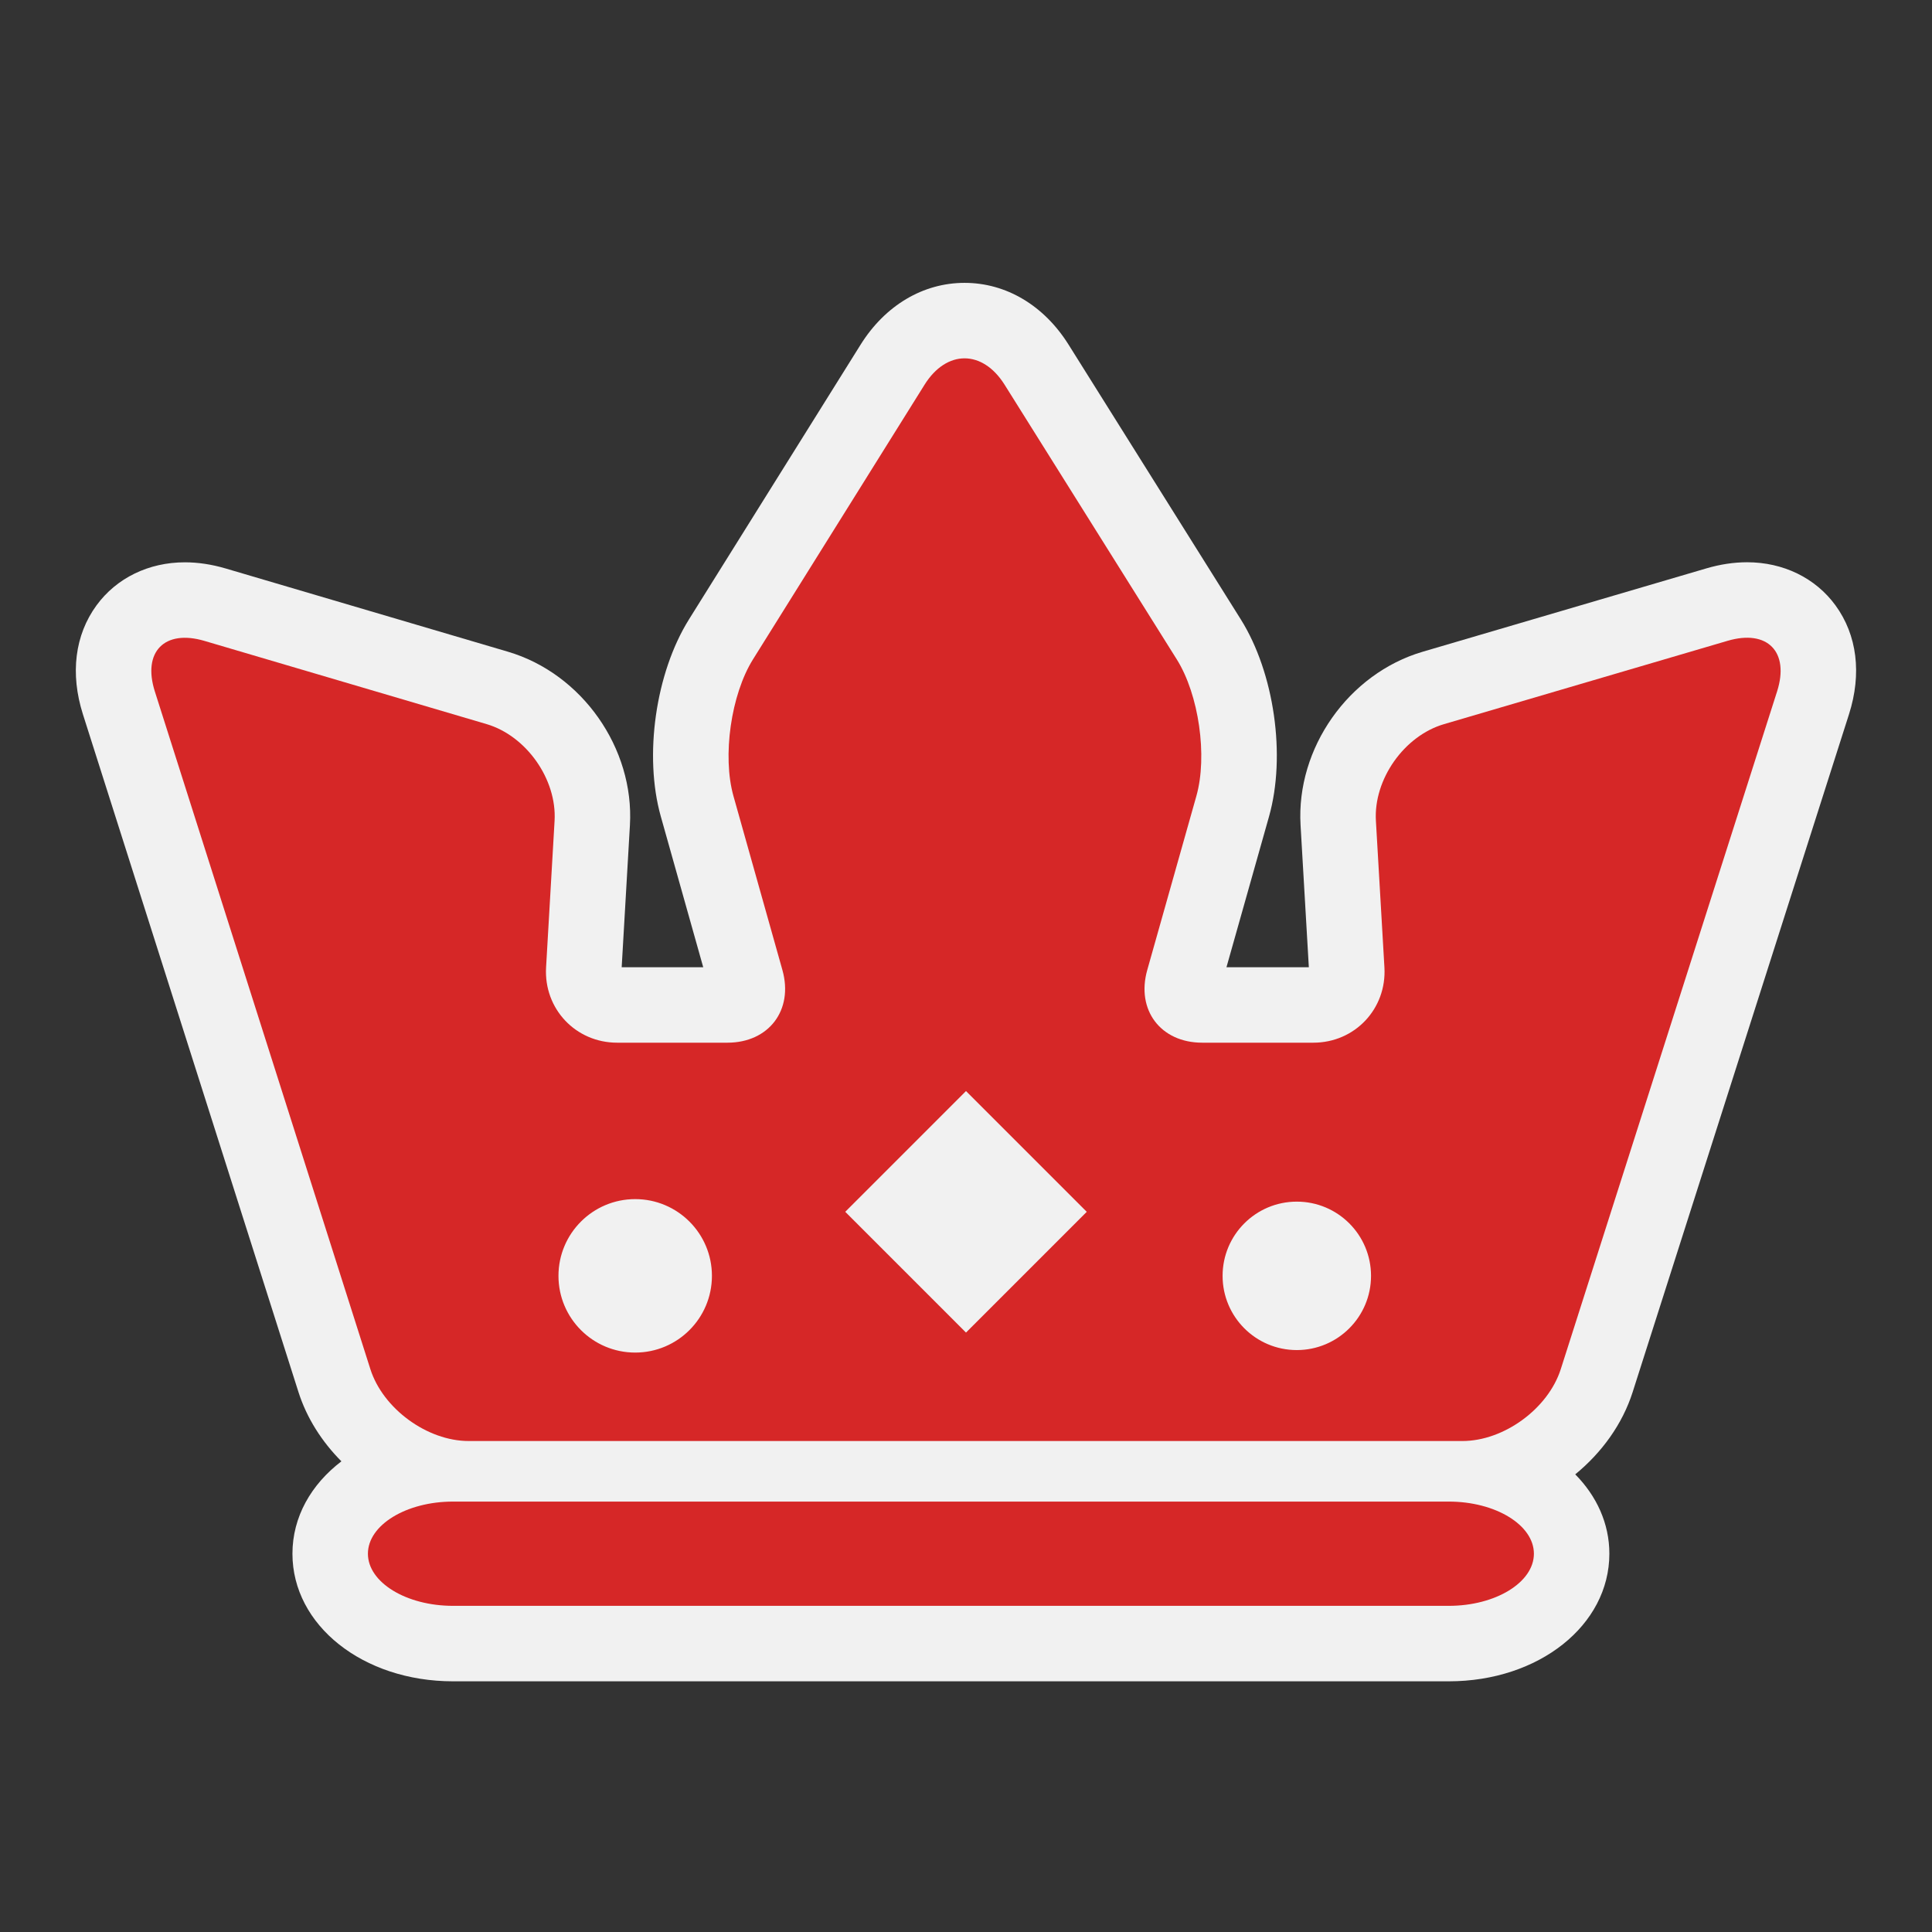 <?xml version="1.0" encoding="utf-8"?>
<!-- (c) mapshakers 2015, Licence: CC0 1.0 Universal, www.mapshakers.com  -->
<!DOCTYPE svg PUBLIC "-//W3C//DTD SVG 1.1//EN" "http://www.w3.org/Graphics/SVG/1.1/DTD/svg11.dtd">
<svg version="1.1" id="crown" xmlns="http://www.w3.org/2000/svg" xmlns:xlink="http://www.w3.org/1999/xlink" x="0px" y="0px"
	 width="256px" height="256px" viewBox="0 0 256 256" style="enable-background:new 0 0 256 256;" xml:space="preserve">
<rect x="0" y="0" width="256" height="256" fill="#333333" stroke="none"/>
<style type="text/css">
<![CDATA[
	.st0{fill:#d62727;}
	.st1{fill:#F1F1F1;}
]]>
</style>
<path class="st1" d="M243.207,80.209c-2.648-3.627-6.917-5.707-11.707-5.707c-1.749,0-3.566,0.273-5.4,0.813l-37.591,11.046
	c-9.815,2.885-16.771,12.763-16.178,22.977l1.097,18.824h-10.914l5.639-19.97c2.273-8.05,0.699-19.037-3.744-26.126l-22.821-36.404
	c-3.259-5.199-8.28-8.181-13.776-8.181c-5.505,0-10.53,2.99-13.787,8.203L91.294,82.07c-4.427,7.087-5.998,18.069-3.734,26.114
	l5.621,19.978H82.376l1.092-18.824c0.592-10.21-6.359-20.09-16.167-22.983L29.908,75.327c-1.84-0.542-3.663-0.818-5.416-0.818
	c-4.787,0-9.052,2.078-11.702,5.702c-2.874,3.93-3.514,9.058-1.802,14.44l28.557,89.794c1.099,3.455,3.109,6.593,5.694,9.188
	c-4.013,3.059-6.489,7.374-6.489,12.242c0,9.48,9.346,16.907,21.277,16.907h131.946c11.932,0,21.276-7.427,21.276-16.907
	c0-4.012-1.688-7.646-4.521-10.516c3.504-2.866,6.25-6.643,7.608-10.902l28.661-89.8C246.717,89.273,246.081,84.143,243.207,80.209z
	"/>
<g>
	<path class="st0" d="M191.973,198.968H60.027c-6.202,0-11.277,3.108-11.277,6.907s5.074,6.907,11.277,6.907h131.946
		c6.202,0,11.277-3.108,11.277-6.907S198.175,198.968,191.973,198.968z"/>
	<path class="st0" d="M228.918,84.91l-37.59,11.046c-5.277,1.551-9.333,7.312-9.014,12.802l1.129,19.421
		c0.32,5.491-3.918,9.983-9.418,9.983h-14.728c-5.5,0-8.776-4.33-7.282-9.623l6.512-23.065c1.496-5.293,0.328-13.437-2.594-18.096
		l-22.82-36.404c-2.922-4.66-7.695-4.656-10.609,0.009L99.775,87.368c-2.914,4.665-4.079,12.813-2.59,18.108l6.488,23.059
		c1.489,5.295-1.792,9.627-7.292,9.627H81.779c-5.5,0-9.739-4.492-9.421-9.983l1.126-19.42c0.318-5.491-3.737-11.256-9.013-12.812
		L27.079,84.919c-5.275-1.556-8.229,1.46-6.562,6.701l28.557,89.794c1.667,5.24,7.53,9.529,13.03,9.529h55.697c5.5,0,14.5,0,20,0
		h55.971c5.5,0,11.367-4.287,13.039-9.526c7.166-22.45,28.662-89.8,28.662-89.8C237.145,86.377,234.195,83.359,228.918,84.91z
		 M84.167,179.223c-5.615,0-10.167-4.552-10.167-10.166c0-5.615,4.552-10.168,10.167-10.168c5.615,0,10.167,4.553,10.167,10.168
		C94.334,174.671,89.782,179.223,84.167,179.223z M128,176.572l-16-16.001l15.999-16L144,160.572L128,176.572z M171.834,178.891
		c-5.432,0-9.834-4.402-9.834-9.834c0-5.433,4.402-9.834,9.834-9.834s9.834,4.401,9.834,9.834
		C181.668,174.488,177.266,178.891,171.834,178.891z"/>
</g>
</svg>
